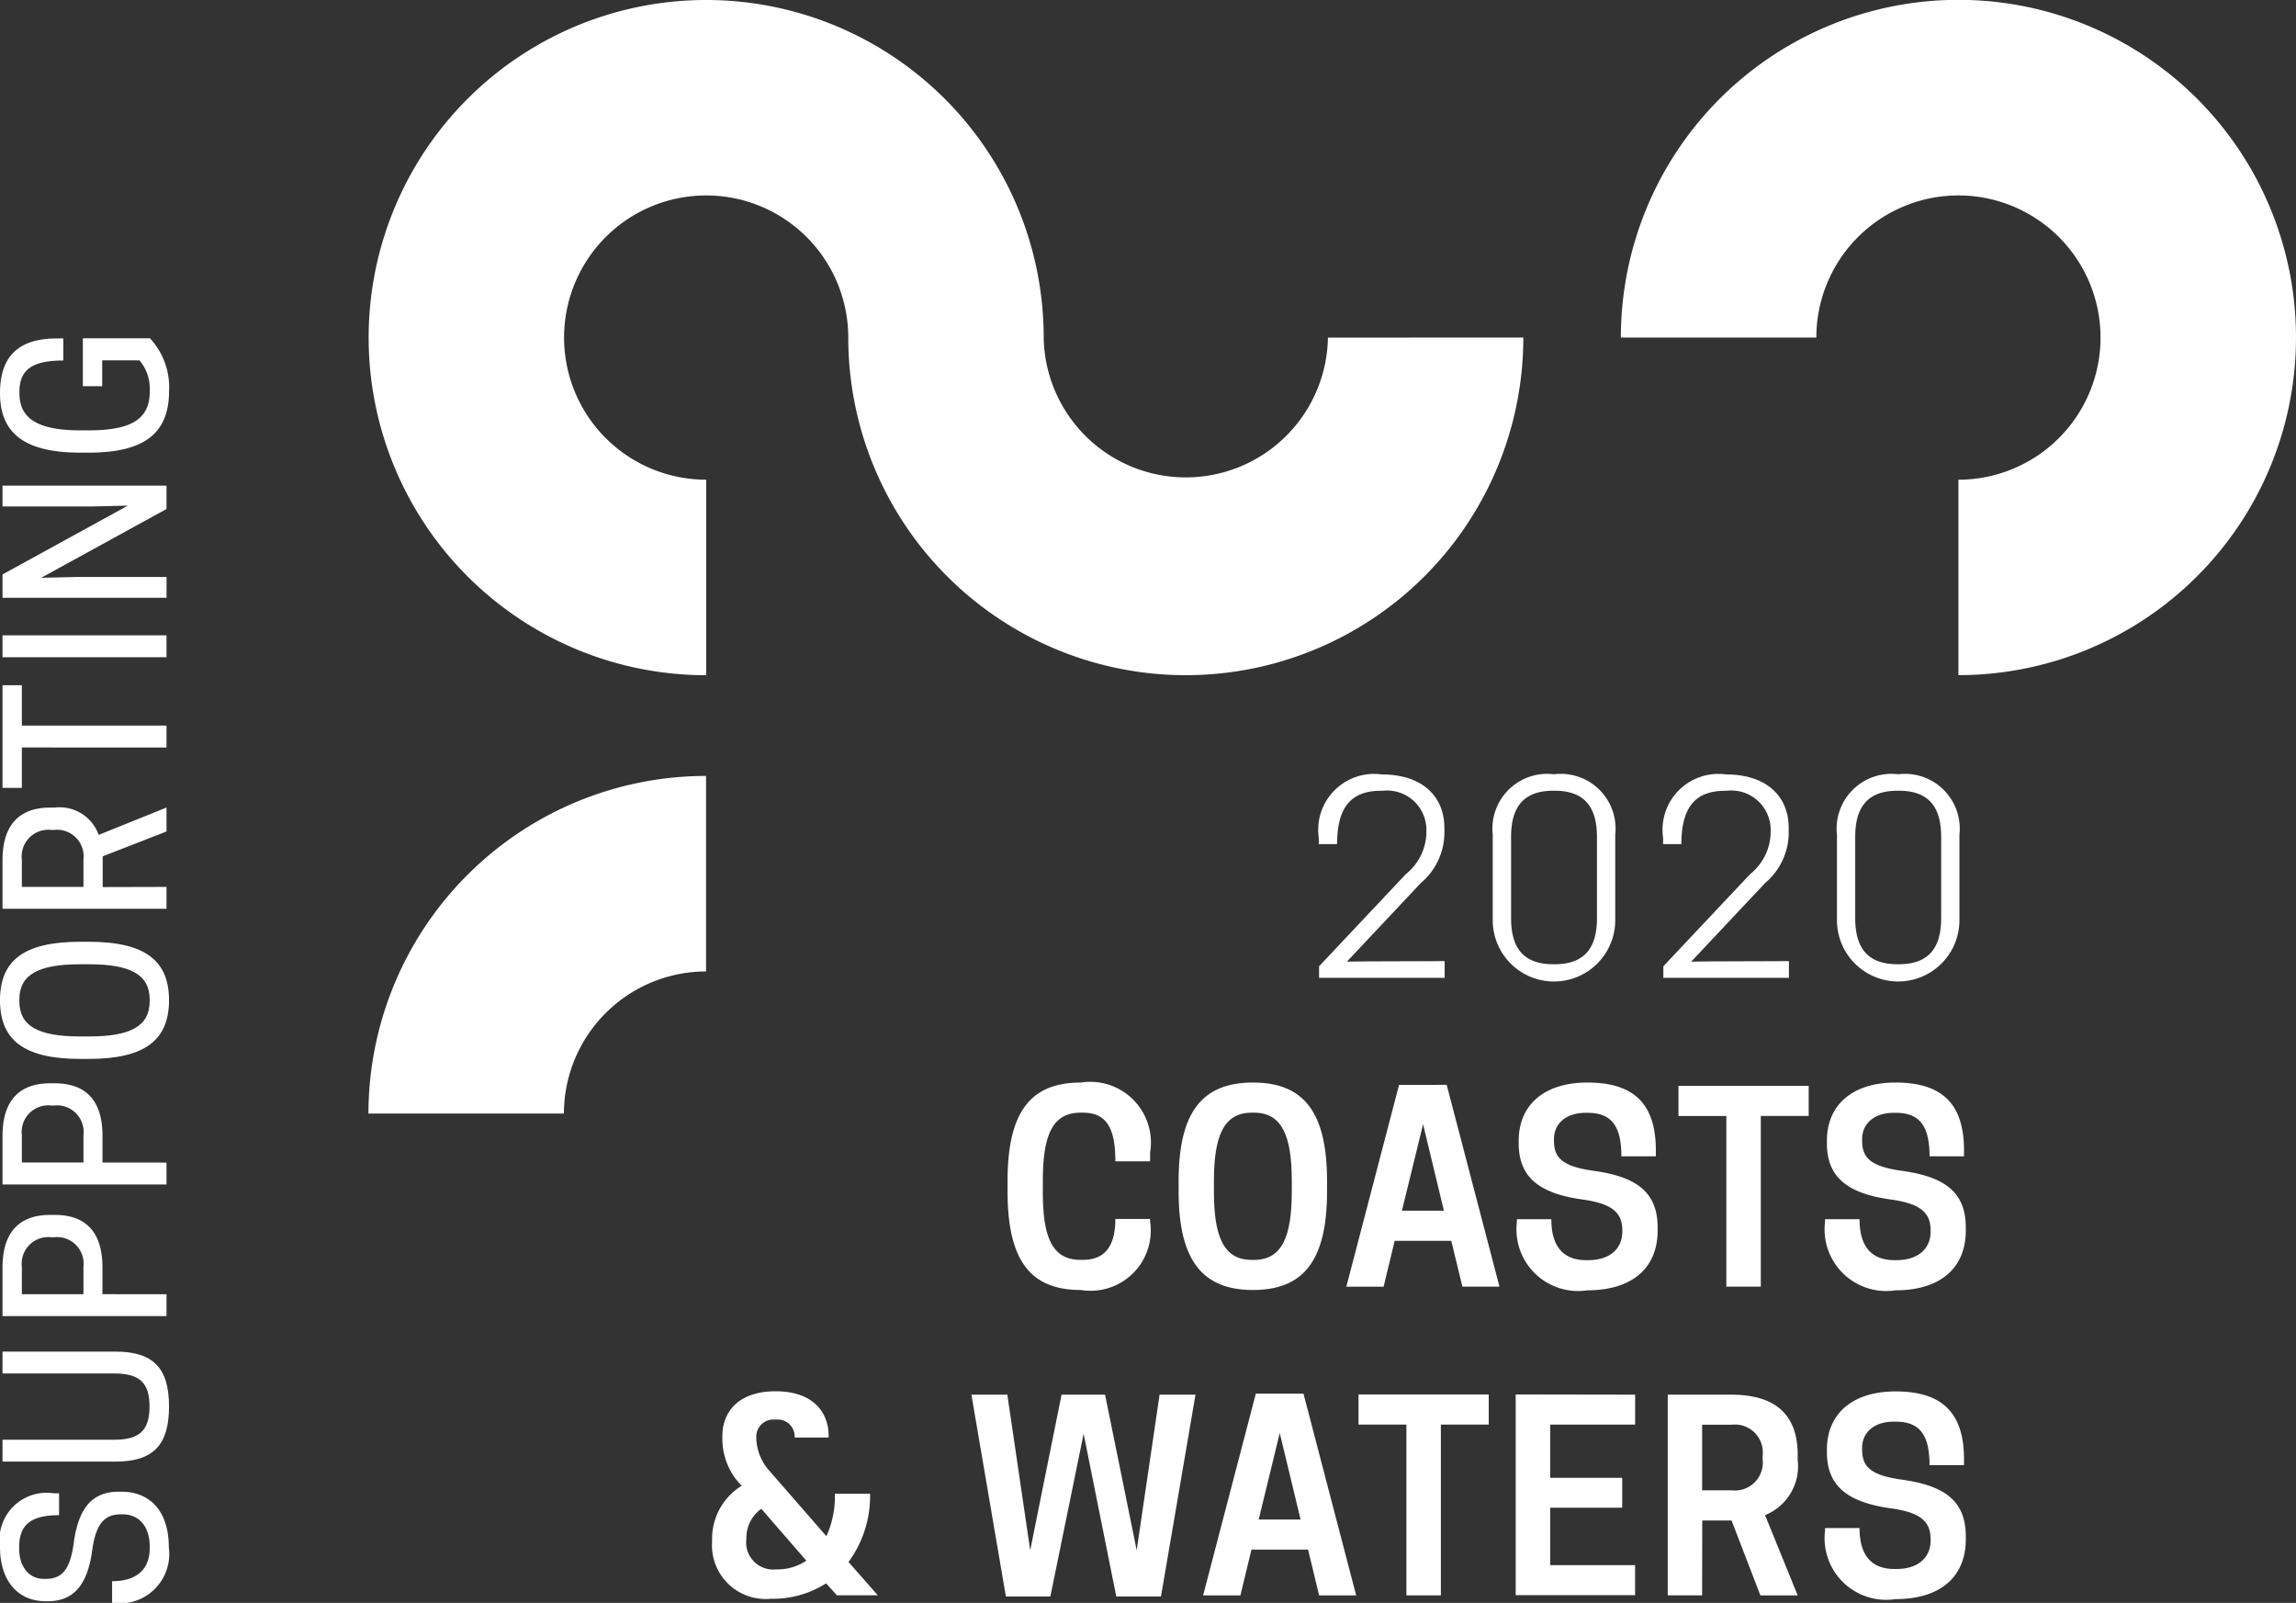 <svg xmlns="http://www.w3.org/2000/svg" width="57.555" height="40.171" viewBox="0 0 57.555 40.171"><rect x="0" y="0" width="57.555" height="40.171" fill="#333333" stroke="none"/><defs><style>.a{fill:#fff;}</style></defs><path class="a" d="M6.832,996.156H6.774c-.7,0-1.144-.517-1.144-1.355a1.183,1.183,0,0,1,1.355-1.349h.126V994c-.7,0-1,.232-1,.8v.038c0,.448.242.758.617.758h.042c.385,0,.612-.189.706-.885.121-.9.464-1.3,1.139-1.3h.056c.749,0,1.191.522,1.191,1.391a1.24,1.24,0,0,1-1.376,1.4H8.44v-.548c.654,0,.943-.332.943-.827v-.042c0-.5-.265-.807-.68-.807H8.661c-.417,0-.632.243-.722.917C7.817,995.787,7.443,996.156,6.832,996.156Z" transform="translate(-5.63 -956.027)"/><path class="a" d="M10.13,903.527H7.3v-.548h2.8c.654,0,.885-.253.885-.833s-.232-.828-.885-.828H7.3v-.548h2.83c.954,0,1.344.417,1.344,1.376S11.085,903.527,10.13,903.527Z" transform="translate(-7.237 -866.897)"/><path class="a" d="M11.411,812.357v.548H7.3v-1.218c0-.617.206-1.318,1.2-1.318h.105c1,0,1.2.7,1.2,1.318v.669Zm-2.082-.685a.667.667,0,0,0-.738-.743H8.523a.667.667,0,0,0-.738.743v.685H9.329Z" transform="translate(-7.237 -779.922)"/><path class="a" d="M11.411,725.287v.548H7.3v-1.218c0-.617.206-1.317,1.2-1.317h.106c1,0,1.2.7,1.2,1.317v.669ZM9.329,724.6a.667.667,0,0,0-.738-.743H8.523a.667.667,0,0,0-.738.743v.685H9.329Z" transform="translate(-7.237 -696.151)"/><path class="a" d="M7.854,632.616H7.643c-1.423,0-2.013-.48-2.013-1.471s.59-1.465,2.013-1.465h.211c1.423,0,2.013.48,2.013,1.465S9.278,632.616,7.854,632.616Zm1.528-1.486c0-.633-.485-.886-1.528-.886H7.643c-1.043,0-1.528.253-1.528.886v.038c0,.633.485.885,1.528.885h.211c1.044,0,1.528-.253,1.528-.885Z" transform="translate(-5.63 -606.078)"/><path class="a" d="M11.411,542.908v.548H7.3v-1.218c0-.617.206-1.318,1.2-1.318h.105a1.042,1.042,0,0,1,1.106.684l1.7-.685v.6l-1.6.623v.77Zm-2.082-.685a.667.667,0,0,0-.738-.743H8.523a.668.668,0,0,0-.738.743v.685H9.329Z" transform="translate(-7.237 -520.681)"/><path class="a" d="M11.411,461.012v.548H7.785v1.012H7.3V460h.485v1.012Z" transform="translate(-7.237 -442.827)"/><path class="a" d="M11.411,427v.549H7.3V427Z" transform="translate(-7.237 -411.078)"/><path class="a" d="M11.411,328v.585L8.27,330.309l.913-.021h2.229v.522H7.3v-.585l3.142-1.724-.912.021H7.3V328Z" transform="translate(-7.237 -315.829)"/><path class="a" d="M7.854,233.492H7.643c-1.423,0-2.013-.506-2.013-1.492,0-.912.455-1.37,1.424-1.37h.163v.553c-.749,0-1.1.211-1.1.78v.042c0,.648.485.928,1.528.928h.211c1.044,0,1.528-.269,1.528-.97v-.042a1.091,1.091,0,0,0-.258-.743H8.192v.648H7.707v-1.2H9.388a1.788,1.788,0,0,1,.48,1.318C9.868,232.986,9.278,233.492,7.854,233.492Z" transform="translate(-5.63 -222.148)"/><path class="a" d="M480.054,931.317a2.785,2.785,0,0,0,.541-1.69v-.019h-.882v.019a2.432,2.432,0,0,1-.213,1.045S478.043,929,478.043,929a1.274,1.274,0,0,1-.3-.762v-.045a.427.427,0,0,1,.458-.445h.045a.426.426,0,0,1,.458.445v.006h.852v-.038c0-.613-.407-1.122-1.329-1.122s-1.335.509-1.335,1.122v.071a1.667,1.667,0,0,0,.484,1.175,1.561,1.561,0,0,0-.742,1.335v.071a1.346,1.346,0,0,0,1.478,1.426,2.462,2.462,0,0,0,1.38-.387l.271.3h1.025Zm-1.793.187h-.032a.677.677,0,0,1-.735-.761V930.7a.893.893,0,0,1,.374-.716l1.129,1.3a1.283,1.283,0,0,1-.735.219Z" transform="translate(-458.784 -892.172)"/><path class="a" d="M881.478,523.66v.419H878.33v-.29l2.174-2.308a1.368,1.368,0,0,0,.516-1.026v-.064a.986.986,0,0,0-1.1-1h-.038c-.729,0-1.1.387-1.1,1.336h-.459v-.155a1.4,1.4,0,0,1,1.574-1.591c1.02,0,1.574.548,1.574,1.342v.076a1.651,1.651,0,0,1-.587,1.3l-1.857,1.974.484-.006Z" transform="translate(-845.264 -499.573)"/><path class="a" d="M994.755,518.9a1.373,1.373,0,0,1,1.536,1.516v2.142a1.535,1.535,0,0,1-3.071,0v-2.142A1.374,1.374,0,0,1,994.755,518.9Zm.02.413h-.038c-.787,0-1.057.458-1.057,1.155v2.038c0,.7.271,1.155,1.057,1.155h.038c.787,0,1.058-.458,1.058-1.155v-2.038C995.832,519.771,995.561,519.313,994.775,519.313Z" transform="translate(-955.801 -499.496)"/><path class="a" d="M1109.2,523.66v.419h-3.148v-.29l2.174-2.308a1.368,1.368,0,0,0,.516-1.026v-.064a.986.986,0,0,0-1.1-1h-.038c-.729,0-1.1.387-1.1,1.336h-.458v-.155a1.4,1.4,0,0,1,1.574-1.591c1.019,0,1.574.548,1.574,1.342v.076a1.652,1.652,0,0,1-.587,1.3l-1.857,1.974.484-.006Z" transform="translate(-1064.356 -499.573)"/><path class="a" d="M1222.475,518.9a1.374,1.374,0,0,1,1.535,1.516v2.142a1.535,1.535,0,0,1-3.07,0v-2.142A1.374,1.374,0,0,1,1222.475,518.9Zm.019.413h-.038c-.787,0-1.058.458-1.058,1.155v2.038c0,.7.271,1.155,1.058,1.155h.038c.787,0,1.058-.458,1.058-1.155v-2.038c0-.7-.271-1.155-1.057-1.155Z" transform="translate(-1174.892 -499.496)"/><path class="a" d="M674.071,727.234h.058c.587,0,.813-.393.813-1.026h.871v.065a1.509,1.509,0,0,1-1.735,1.716c-1.258,0-1.838-.729-1.838-2.47v-.258c0-1.743.581-2.471,1.838-2.471a1.522,1.522,0,0,1,1.735,1.755v.219h-.871c0-.8-.2-1.219-.813-1.219h-.058c-.716,0-.947.581-.947,1.716v.258C673.123,726.654,673.349,727.234,674.071,727.234Z" transform="translate(-646.983 -695.66)"/><path class="a" d="M785.4,725.519v-.258c0-1.743.6-2.471,1.864-2.471s1.857.729,1.857,2.471v.258c0,1.743-.6,2.47-1.857,2.47S785.4,727.26,785.4,725.519Zm1.89,1.716c.7,0,.947-.581.947-1.716v-.258c0-1.137-.245-1.716-.947-1.716h-.058c-.7,0-.947.581-.947,1.716v.258c0,1.137.245,1.716.947,1.716Z" transform="translate(-755.855 -695.66)"/><path class="a" d="M898.885,724.33l1.323,5.057h-.929L899,728.239h-1.419l-.277,1.149h-.935l1.322-5.057Zm-1.122,3.154h1.052l-.522-2.167Z" transform="translate(-862.62 -697.142)"/><path class="a" d="M1009.255,724.342v-.065c0-.89.632-1.458,1.722-1.458,1.194,0,1.716.561,1.716,1.7v.149h-.864c0-.755-.245-1.09-.845-1.09h-.058c-.478,0-.787.265-.787.658v.038c0,.413.187.644.98.755,1.1.149,1.619.542,1.619,1.426v.071c0,.942-.639,1.5-1.761,1.5a1.545,1.545,0,0,1-1.767-1.716v-.066h.863c0,.716.329,1.026.871,1.026H1011c.542,0,.852-.29.852-.709v-.038c0-.439-.245-.671-1.013-.775C1009.745,725.593,1009.255,725.174,1009.255,724.342Z" transform="translate(-971.185 -695.689)"/><path class="a" d="M1118.154,730.032h-.864v-4.277h-1.2V725h3.264v.754h-1.2Z" transform="translate(-1074.015 -697.787)"/><path class="a" d="M1213.155,724.342v-.065c0-.89.632-1.458,1.722-1.458,1.193,0,1.715.561,1.715,1.7v.149h-.864c0-.755-.245-1.09-.845-1.09h-.058c-.477,0-.787.265-.787.658v.038c0,.413.187.644.98.755,1.1.149,1.619.542,1.619,1.426v.071c0,.942-.639,1.5-1.761,1.5a1.545,1.545,0,0,1-1.768-1.716v-.066h.865c0,.716.329,1.026.871,1.026h.058c.542,0,.852-.29.852-.709v-.038c0-.439-.245-.671-1.013-.775C1213.645,725.593,1213.155,725.174,1213.155,724.342Z" transform="translate(-1167.359 -695.689)"/><path class="a" d="M651.2,930.23l-.834,4.077h-1.115l-.864-5.057h.9l.574,3.9.786-3.9h1.09l.793,3.9.574-3.9h.9l-.865,5.057h-1.121Z" transform="translate(-624.036 -894.298)"/><path class="a" d="M804.087,928.522l1.321,5.056h-.929l-.277-1.148h-1.419l-.277,1.148h-.935l1.322-5.058Zm-1.123,3.155h1.051l-.523-2.168Z" transform="translate(-771.412 -893.595)"/><path class="a" d="M906.6,934.28h-.864V930h-1.2v-.755H907.8V930h-1.2Z" transform="translate(-870.481 -894.298)"/><path class="a" d="M1011.5,929.25V930h-2.129v1.335h1.805v.748h-1.806v1.44h2.129v.752h-2.993v-5.03Z" transform="translate(-970.511 -894.298)"/><path class="a" d="M1109.862,934.28H1109v-5.03h1.574c.787,0,1.684.232,1.684,1.51v.129a1.319,1.319,0,0,1-.819,1.38l.819,2.012h-.935l-.723-1.877h-.735Zm.742-2.632a.7.7,0,0,0,.774-.787v-.071a.7.7,0,0,0-.774-.787h-.742v1.645Z" transform="translate(-1067.194 -894.298)"/><path class="a" d="M1213.155,928.562V928.5c0-.891.632-1.458,1.722-1.458,1.193,0,1.715.561,1.715,1.7v.148h-.864c0-.755-.245-1.09-.845-1.09h-.058c-.477,0-.787.265-.787.658v.038c0,.413.187.644.98.755,1.1.149,1.619.542,1.619,1.425v.071c0,.942-.639,1.5-1.761,1.5a1.545,1.545,0,0,1-1.768-1.716v-.065h.865c0,.716.329,1.026.871,1.026h.058c.542,0,.852-.291.852-.71v-.038c0-.439-.245-.671-1.013-.774C1213.645,929.813,1213.155,929.394,1213.155,928.562Z" transform="translate(-1167.359 -892.171)"/><path class="a" d="M1086.462,23.692v-4.9a3.562,3.562,0,1,0-3.562-3.562H1078a8.462,8.462,0,1,1,8.462,8.46Z" transform="translate(-1037.369 -6.77)"/><path class="a" d="M273.5,15.231a3.563,3.563,0,0,1-7.125,0,8.461,8.461,0,1,0-8.461,8.461v-4.9a3.562,3.562,0,1,1,3.562-3.562,8.461,8.461,0,1,0,16.922,0Z" transform="translate(-240.212 -6.77)"/><path class="a" d="M254.348,528.461h-4.9A8.47,8.47,0,0,1,257.911,520v4.9A3.567,3.567,0,0,0,254.348,528.461Z" transform="translate(-240.212 -500.554)"/></svg>